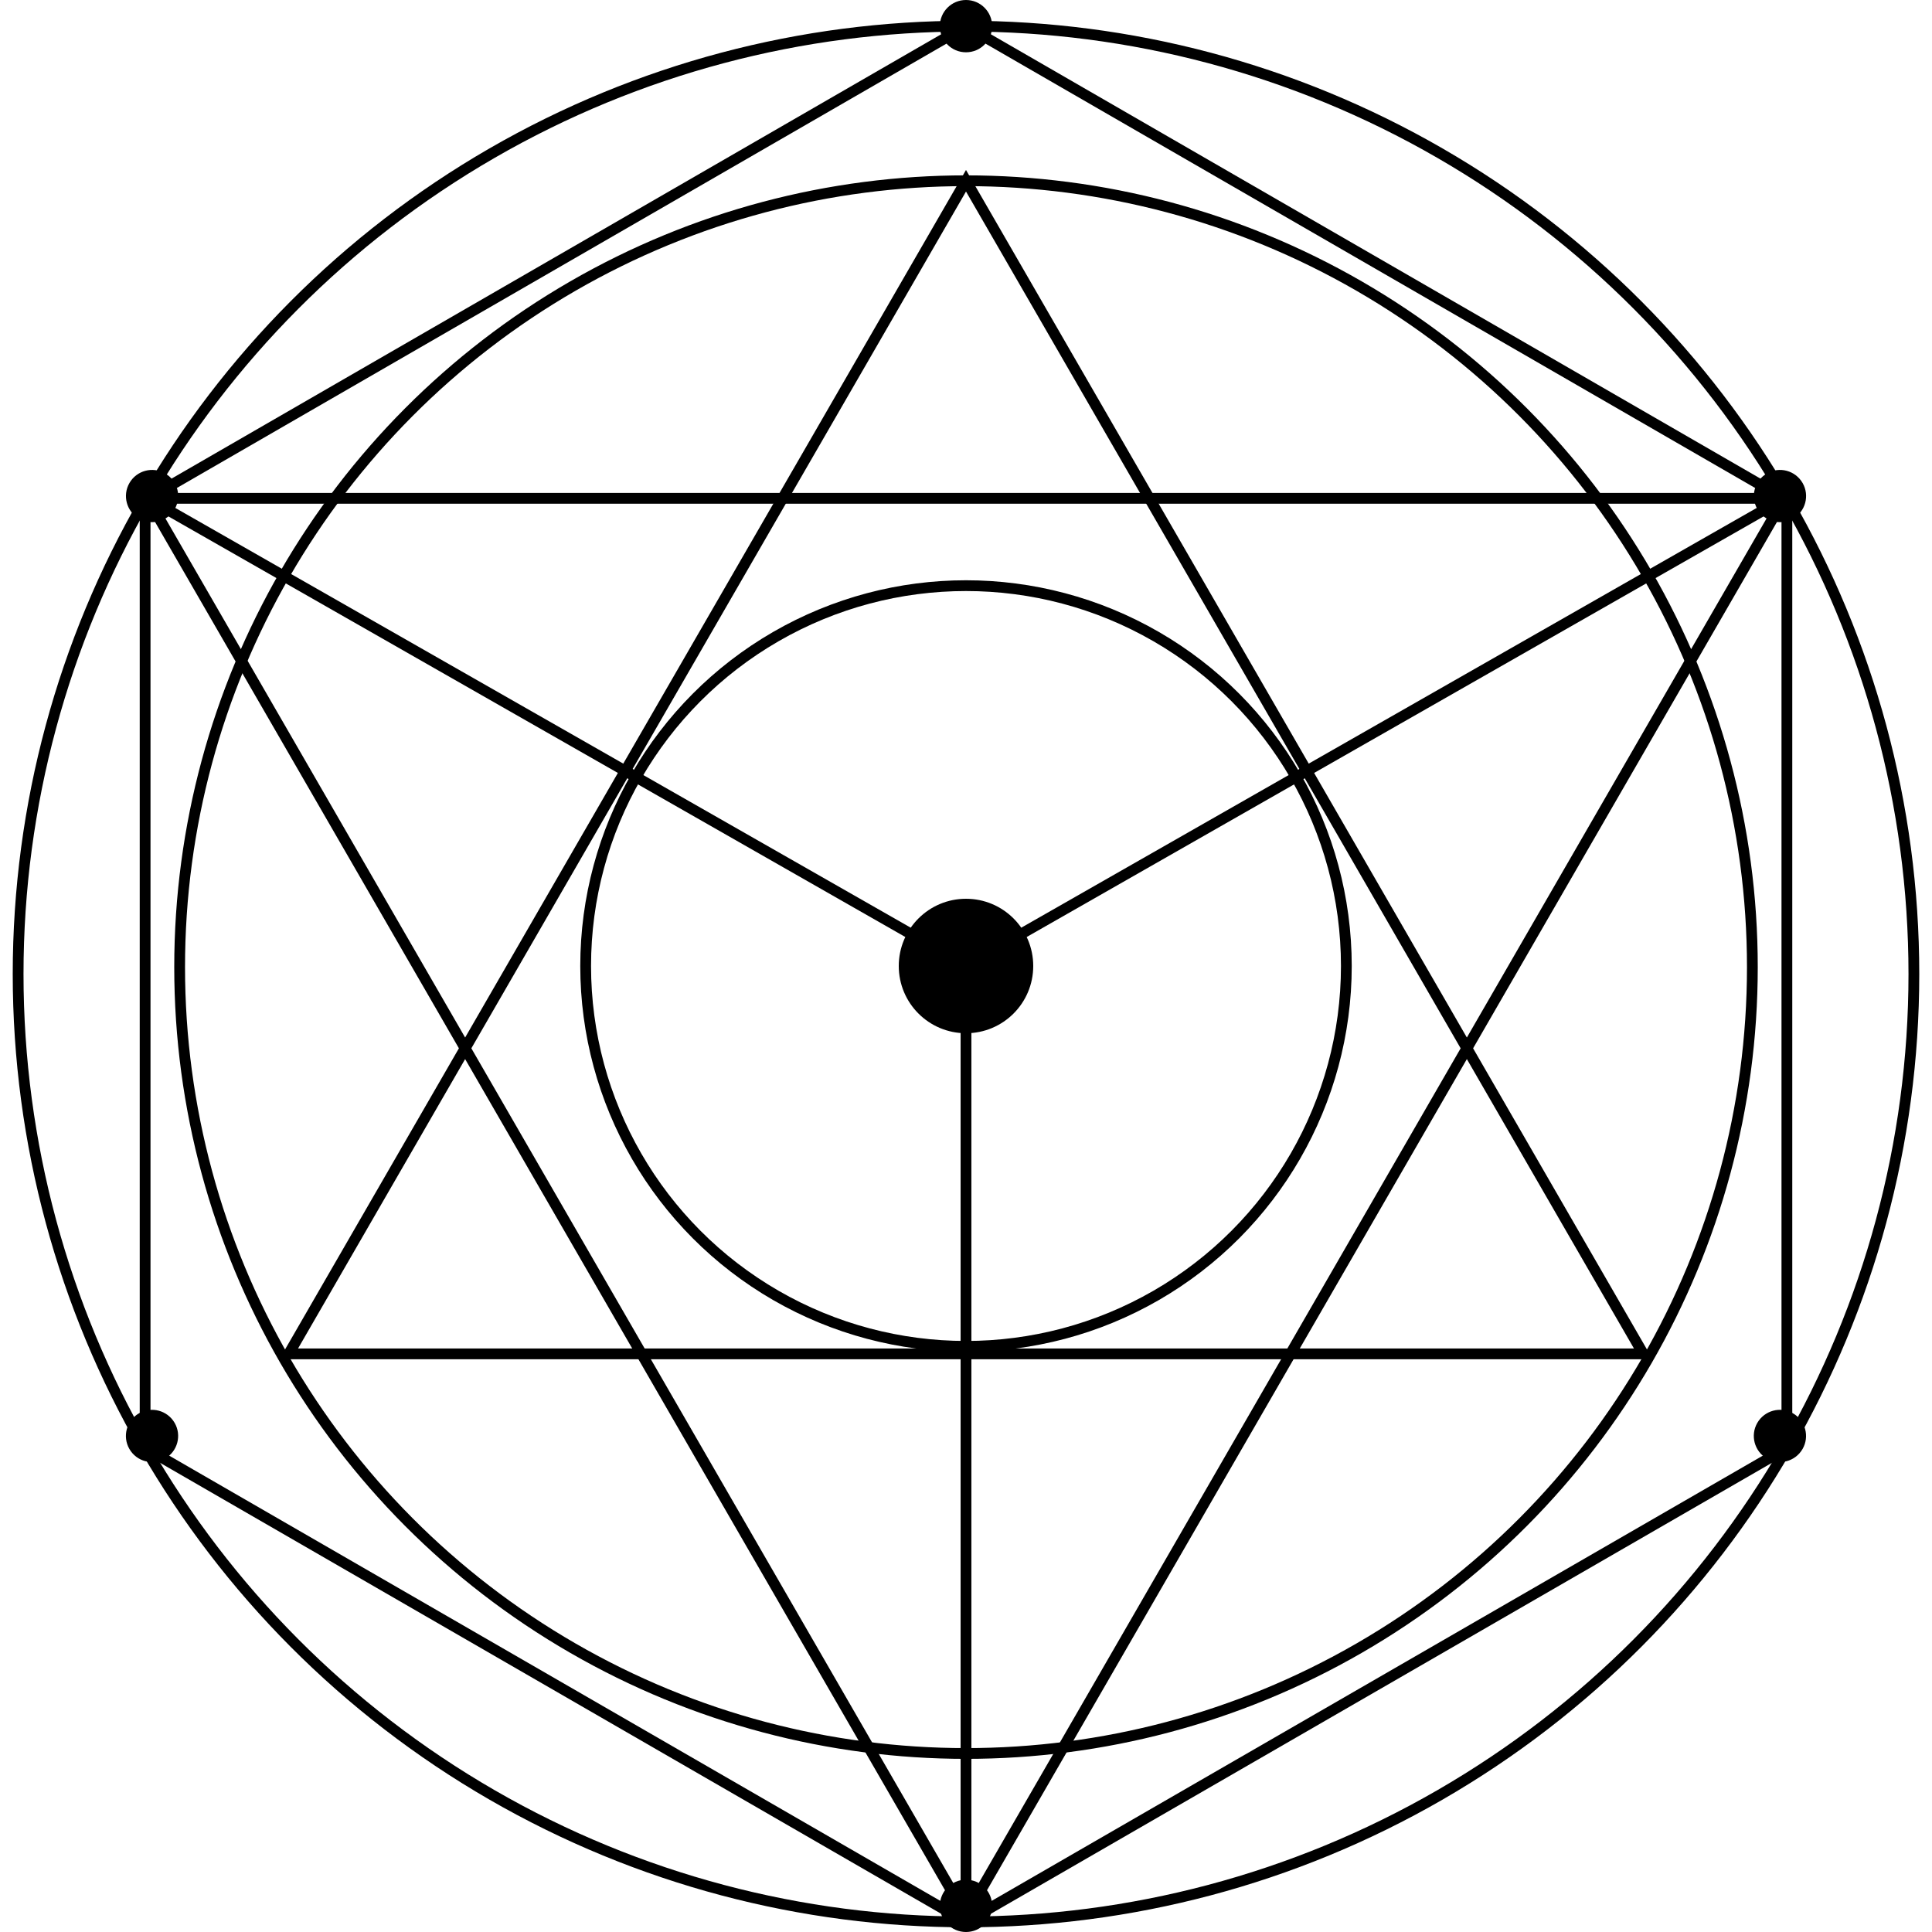 <?xml version="1.0" encoding="UTF-8"?>
<svg id="svg12" xmlns="http://www.w3.org/2000/svg" viewBox="0 0 450 450">
    <style>
        #svg12 polygon,
        #svg12 circle,
        #svg12 line {
            fill: none;
            stroke-width: 2.51;
            stroke-miterlimit: 10;
            stroke: currentColor;
        }

        #svg12 path {
            fill: currentColor;
        }
    </style>
    <g>
        <polygon points="416.2 337.26 225 447.65 33.8 337.26 33.8 116.48 225 6.09 416.2 116.48 416.2 337.26" />
        <circle cx="225" cy="226.87" r="220.78" />
        <circle cx="225" cy="225.26" r="183.16" />
        <g>
            <polygon points="415.62 116.07 225 446.24 34.38 116.07 415.62 116.07" />
            <g>
                <polygon points="67.25 315.34 225 42.1 382.75 315.34 67.25 315.34" />
                <line x1="225" y1="446.24" x2="225" y2="224.87" />
                <line x1="415.62" y1="116.07" x2="225" y2="224.87" />
                <line x1="34.38" y1="116.07" x2="225" y2="224.87" />
                <circle cx="225" cy="225" r="88.59" />
            </g>
        </g>
    </g>
    <path
        d="M240.66,225c0-8.65-7.01-15.66-15.66-15.66s-15.66,7.01-15.66,15.66,7.01,15.66,15.66,15.66,15.66-7.01,15.66-15.66Z" />
    <path d="M231.09,6.09C231.09,2.72,228.36,0,225,0s-6.09,2.72-6.09,6.09,2.72,6.09,6.09,6.09,6.09-2.72,6.09-6.09Z" />
    <path
        d="M38.46,110.27c-2.91-1.68-6.63-.68-8.31,2.23-1.68,2.91-.68,6.63,2.23,8.31,2.91,1.68,6.63,.68,8.31-2.23,1.68-2.91,.68-6.63-2.23-8.31Z" />
    <path
        d="M32.37,329.19c-2.91,1.68-3.91,5.4-2.23,8.31,1.68,2.91,5.4,3.91,8.31,2.23,2.91-1.68,3.91-5.4,2.23-8.31-1.68-2.91-5.4-3.91-8.31-2.23Z" />
    <path d="M218.91,443.91c0,3.36,2.72,6.09,6.09,6.09s6.09-2.72,6.09-6.09-2.72-6.09-6.09-6.09-6.09,2.72-6.09,6.09Z" />
    <path
        d="M411.54,339.73c2.91,1.68,6.63,.68,8.31-2.23,1.68-2.91,.68-6.63-2.23-8.31-2.91-1.68-6.63-.68-8.31,2.23-1.68,2.91-.68,6.63,2.23,8.31Z" />
    <path
        d="M417.63,120.81c2.91-1.68,3.91-5.4,2.23-8.31-1.68-2.91-5.4-3.91-8.31-2.23-2.91,1.68-3.91,5.4-2.23,8.31,1.68,2.91,5.4,3.91,8.31,2.23Z" />

</svg>